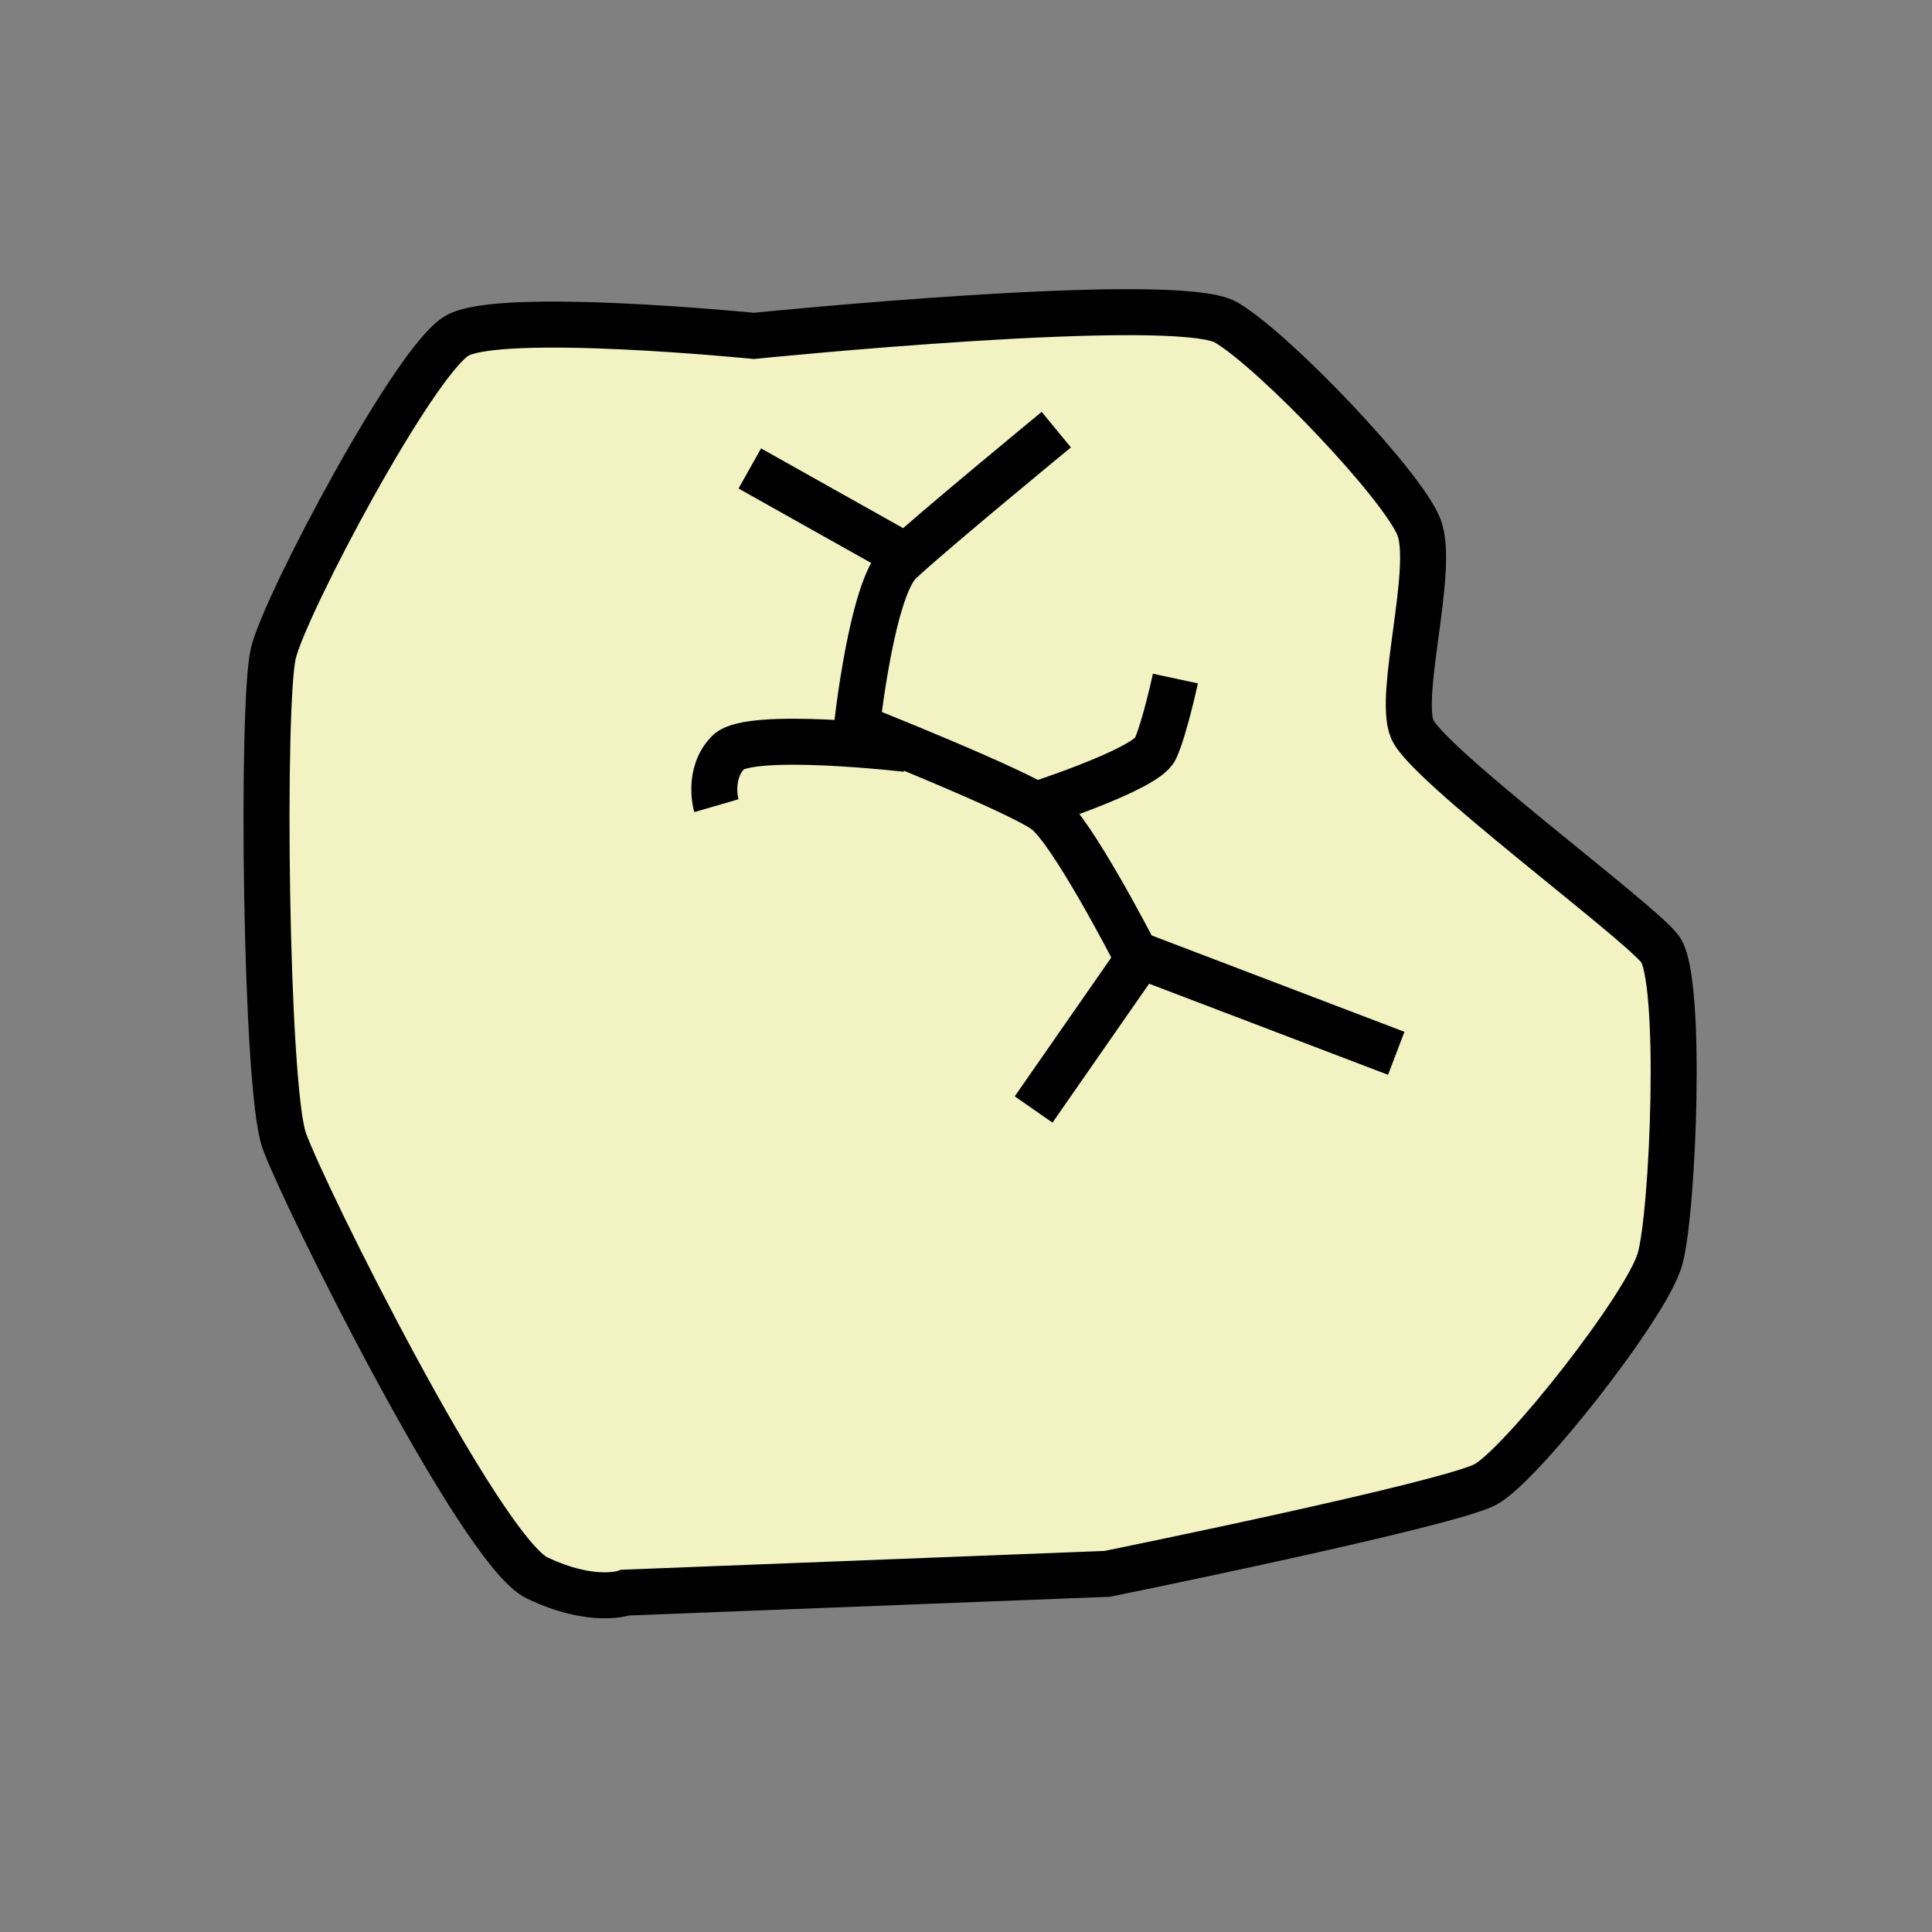 <?xml version="1.0" encoding="utf-8"?>
<!-- Generator: Adobe Illustrator 16.0.0, SVG Export Plug-In . SVG Version: 6.00 Build 0)  -->
<!DOCTYPE svg PUBLIC "-//W3C//DTD SVG 1.1//EN" "http://www.w3.org/Graphics/SVG/1.1/DTD/svg11.dtd">
<svg version="1.1" id="Слой_1" xmlns="http://www.w3.org/2000/svg" xmlns:xlink="http://www.w3.org/1999/xlink" x="0px" y="0px"
	 width="42px" height="42px" viewBox="0 0 42 42" enable-background="new 0 0 42 42" xml:space="preserve">
<rect x="0" y="0" width="42" height="42" fill="#808080" stroke="none"/>
<path fill="#F2F2C2" stroke="#000000" stroke-miterlimit="10" d="M13.595,34.622c0,0-0.699,0.262-1.92-0.32
	s-5.091-8.351-5.499-9.514s-0.495-9.514-0.233-10.59s3.055-6.343,3.986-6.896s6.459,0,6.459,0s9.194-0.932,10.271-0.291
	s3.84,3.551,4.189,4.452c0.349,0.901-0.466,3.636-0.146,4.393c0.32,0.757,4.889,4.132,5.383,4.771s0.291,5.732,0,6.75
	s-2.996,4.451-3.782,4.888s-8.233,1.949-8.233,1.949L13.595,34.622z"/>
<path fill="none" stroke="#000000" stroke-miterlimit="10" d="M22.963,9.34c0,0-2.793,2.298-3.404,2.88s-0.931,3.579-0.931,3.579
	s3.521,1.396,4.103,1.832c0.581,0.437,1.949,3.104,1.949,3.104l5.673,2.163"/>
<line fill="none" stroke="#000000" stroke-miterlimit="10" x1="16.3" y1="10.184" x2="19.706" y2="12.096"/>
<path fill="none" stroke="#000000" stroke-miterlimit="10" d="M15.573,17.515c0,0-0.203-0.697,0.262-1.163s3.871-0.071,3.871-0.071"
	/>
<path fill="none" stroke="#000000" stroke-miterlimit="10" d="M25.552,14.751c0,0-0.232,1.08-0.437,1.529
	c-0.203,0.449-2.646,1.234-2.646,1.234"/>
<line fill="none" stroke="#000000" stroke-miterlimit="10" x1="22.47" y1="24.119" x2="24.824" y2="20.734"/>
<g>
</g>
<g>
</g>
<g>
</g>
<g>
</g>
<g>
</g>
<g>
</g>
<g>
</g>
<g>
</g>
<g>
</g>
<g>
</g>
<g>
</g>
<g>
</g>
<g>
</g>
<g>
</g>
<g>
</g>
</svg>
